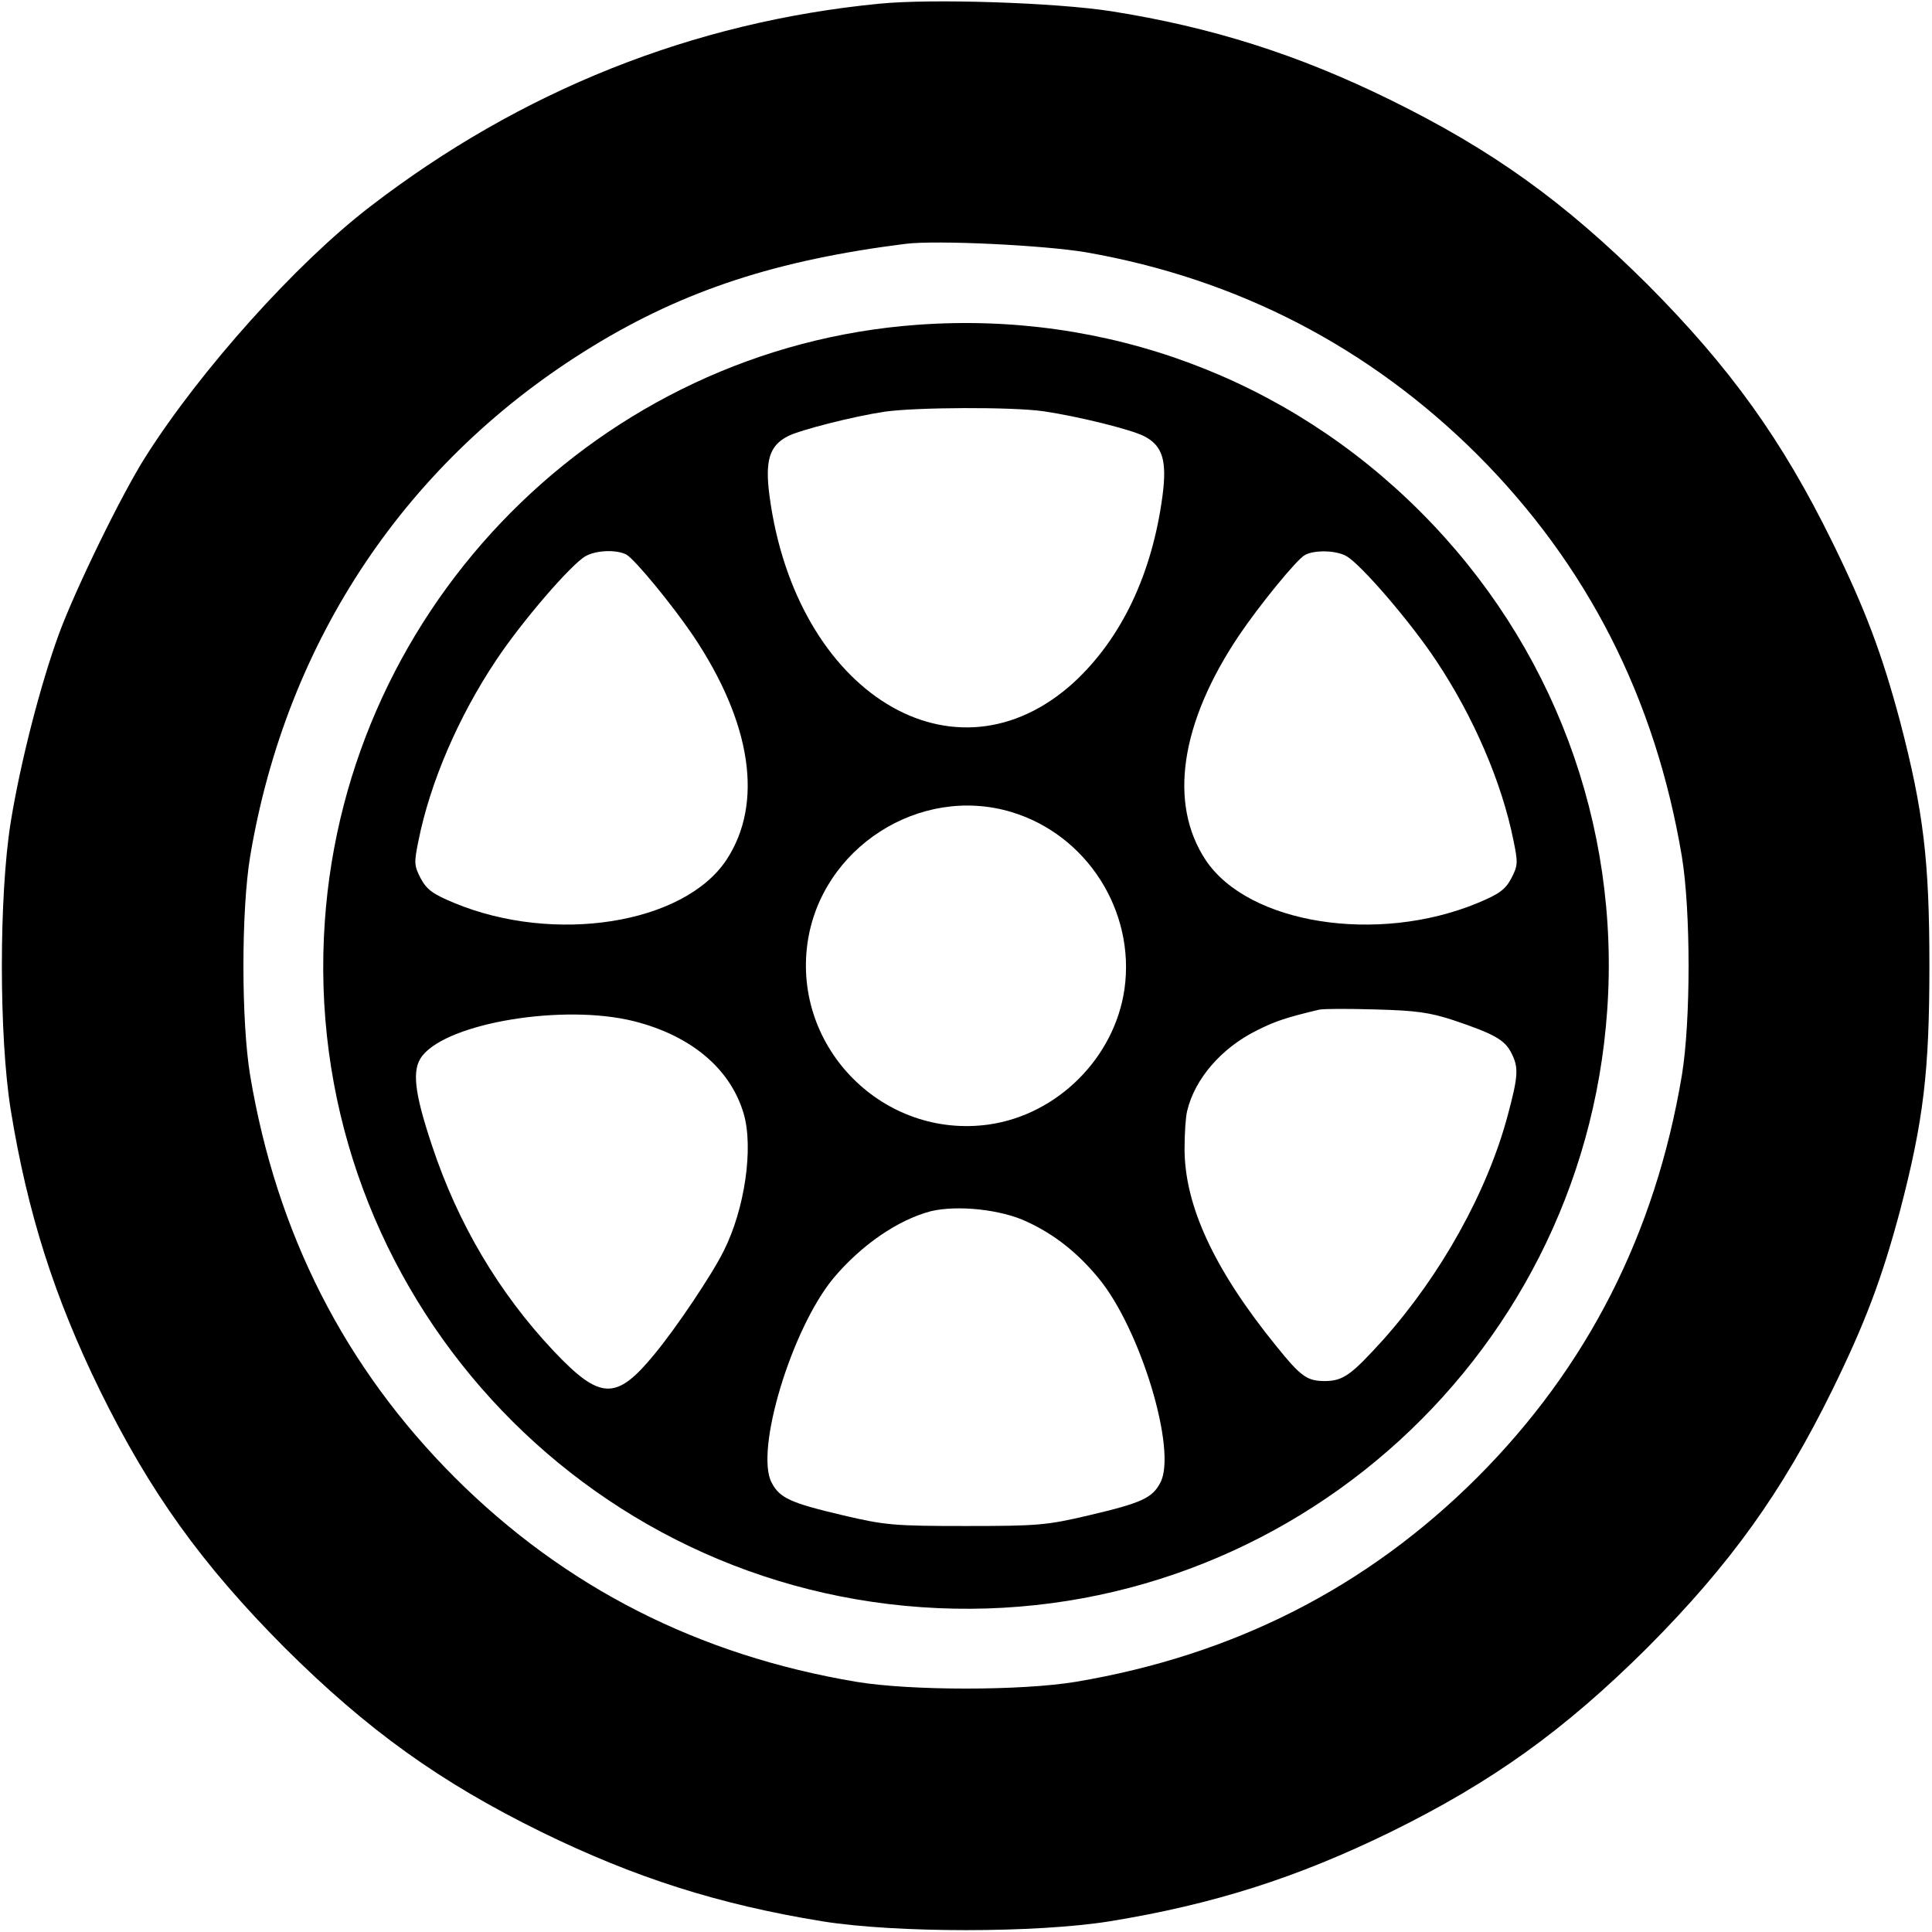<?xml version="1.0" encoding="UTF-8"?>
<svg xmlns="http://www.w3.org/2000/svg" xmlns:xlink="http://www.w3.org/1999/xlink" width="49px" height="49px" viewBox="0 0 49 49" version="1.1">
<g id="surface1">
<path style=" stroke:none;fill-rule:nonzero;fill:rgb(0%,0%,0%);fill-opacity:1;" d="M 22.301 0.094 C 17.57 0.555 13.207 2.297 9.379 5.246 C 7.512 6.68 5.09 9.379 3.695 11.578 C 3.09 12.527 1.914 14.938 1.492 16.086 C 1.023 17.371 0.516 19.34 0.27 20.863 C -0.027 22.73 -0.027 26.27 0.27 28.137 C 0.699 30.777 1.379 32.902 2.535 35.266 C 3.801 37.84 5.109 39.668 7.215 41.785 C 9.332 43.891 11.16 45.199 13.734 46.465 C 16.098 47.621 18.223 48.301 20.863 48.73 C 22.73 49.027 26.27 49.027 28.137 48.73 C 30.777 48.301 32.902 47.621 35.266 46.465 C 37.84 45.199 39.668 43.891 41.785 41.785 C 43.891 39.668 45.199 37.84 46.465 35.266 C 47.305 33.555 47.727 32.434 48.188 30.711 C 48.789 28.414 48.934 27.16 48.934 24.5 C 48.934 21.84 48.789 20.586 48.188 18.289 C 47.727 16.566 47.305 15.445 46.465 13.734 C 45.199 11.16 43.891 9.332 41.785 7.215 C 39.668 5.109 37.84 3.801 35.266 2.535 C 32.914 1.379 30.73 0.688 28.184 0.285 C 26.777 0.066 23.641 -0.039 22.301 0.094 Z M 27.562 6.402 C 31.391 7.074 34.73 8.805 37.469 11.531 C 40.262 14.328 41.984 17.715 42.656 21.723 C 42.883 23.102 42.883 25.898 42.656 27.273 C 41.984 31.285 40.262 34.672 37.469 37.469 C 34.672 40.262 31.285 41.984 27.277 42.656 C 25.898 42.883 23.102 42.883 21.727 42.656 C 17.715 41.984 14.328 40.262 11.531 37.469 C 8.738 34.672 7.016 31.285 6.344 27.273 C 6.117 25.898 6.117 23.102 6.344 21.723 C 7.266 16.223 10.328 11.656 15.027 8.785 C 17.359 7.359 19.707 6.594 22.969 6.184 C 23.754 6.086 26.5 6.219 27.562 6.402 Z M 27.562 6.402 "/>
<path style=" stroke:none;fill-rule:nonzero;fill:rgb(0%,0%,0%);fill-opacity:1;" d="M 23.258 8.238 C 15.246 8.824 8.797 15.312 8.238 23.371 C 7.609 32.348 14.395 40.137 23.371 40.762 C 32.348 41.391 40.137 34.605 40.762 25.629 C 41.094 20.902 39.383 16.336 36.023 12.977 C 32.637 9.59 28.051 7.887 23.258 8.238 Z M 26.461 10.43 C 27.324 10.555 28.684 10.891 29.016 11.062 C 29.484 11.301 29.602 11.676 29.484 12.574 C 29.219 14.566 28.441 16.191 27.238 17.305 C 24.215 20.059 20.184 17.59 19.516 12.574 C 19.398 11.676 19.516 11.301 19.984 11.062 C 20.297 10.902 21.668 10.555 22.441 10.441 C 23.246 10.328 25.656 10.316 26.461 10.43 Z M 15.887 14.066 C 16.098 14.184 17.035 15.32 17.582 16.125 C 19.062 18.336 19.371 20.375 18.422 21.812 C 17.34 23.438 14.059 23.953 11.523 22.902 C 10.988 22.68 10.824 22.566 10.672 22.281 C 10.5 21.953 10.5 21.879 10.613 21.324 C 10.91 19.84 11.629 18.176 12.574 16.758 C 13.234 15.762 14.488 14.309 14.852 14.105 C 15.121 13.953 15.637 13.934 15.887 14.066 Z M 34.148 14.105 C 34.512 14.309 35.766 15.762 36.426 16.758 C 37.371 18.176 38.09 19.84 38.387 21.324 C 38.5 21.879 38.5 21.953 38.328 22.281 C 38.176 22.566 38.012 22.68 37.477 22.902 C 34.941 23.953 31.66 23.438 30.578 21.812 C 29.629 20.375 29.938 18.336 31.418 16.125 C 31.926 15.371 32.883 14.191 33.094 14.078 C 33.324 13.945 33.887 13.953 34.148 14.105 Z M 25.648 20.594 C 27.562 21.168 28.797 23.102 28.52 25.082 C 28.27 26.824 26.824 28.27 25.082 28.52 C 22.414 28.895 20.105 26.586 20.48 23.918 C 20.824 21.504 23.324 19.898 25.648 20.594 Z M 36.875 25.879 C 37.891 26.223 38.156 26.367 38.328 26.699 C 38.52 27.074 38.512 27.273 38.234 28.309 C 37.715 30.234 36.551 32.328 35.086 33.973 C 34.27 34.875 34.07 35.02 33.609 35.027 C 33.152 35.027 33 34.922 32.367 34.137 C 30.797 32.203 30.043 30.578 30.043 29.133 C 30.043 28.758 30.07 28.328 30.109 28.176 C 30.301 27.363 30.98 26.578 31.871 26.137 C 32.328 25.906 32.598 25.812 33.449 25.609 C 33.555 25.582 34.203 25.582 34.883 25.602 C 35.906 25.629 36.262 25.676 36.875 25.879 Z M 16.07 25.898 C 17.523 26.262 18.527 27.102 18.863 28.25 C 19.113 29.113 18.891 30.664 18.355 31.727 C 18.051 32.34 17.148 33.68 16.613 34.328 C 15.629 35.535 15.227 35.516 14.039 34.262 C 12.652 32.789 11.609 31.027 10.957 29.055 C 10.5 27.688 10.441 27.121 10.711 26.777 C 11.379 25.934 14.297 25.457 16.07 25.898 Z M 26.051 30.988 C 26.738 31.305 27.324 31.766 27.859 32.414 C 28.922 33.695 29.859 36.789 29.43 37.602 C 29.227 37.992 28.961 38.117 27.609 38.434 C 26.547 38.684 26.32 38.703 24.5 38.703 C 22.684 38.703 22.453 38.684 21.391 38.434 C 20.039 38.117 19.773 37.992 19.57 37.602 C 19.141 36.789 20.078 33.695 21.141 32.414 C 21.848 31.574 22.77 30.941 23.609 30.719 C 24.281 30.559 25.391 30.672 26.051 30.988 Z M 26.051 30.988 "/>
</g>
</svg>

